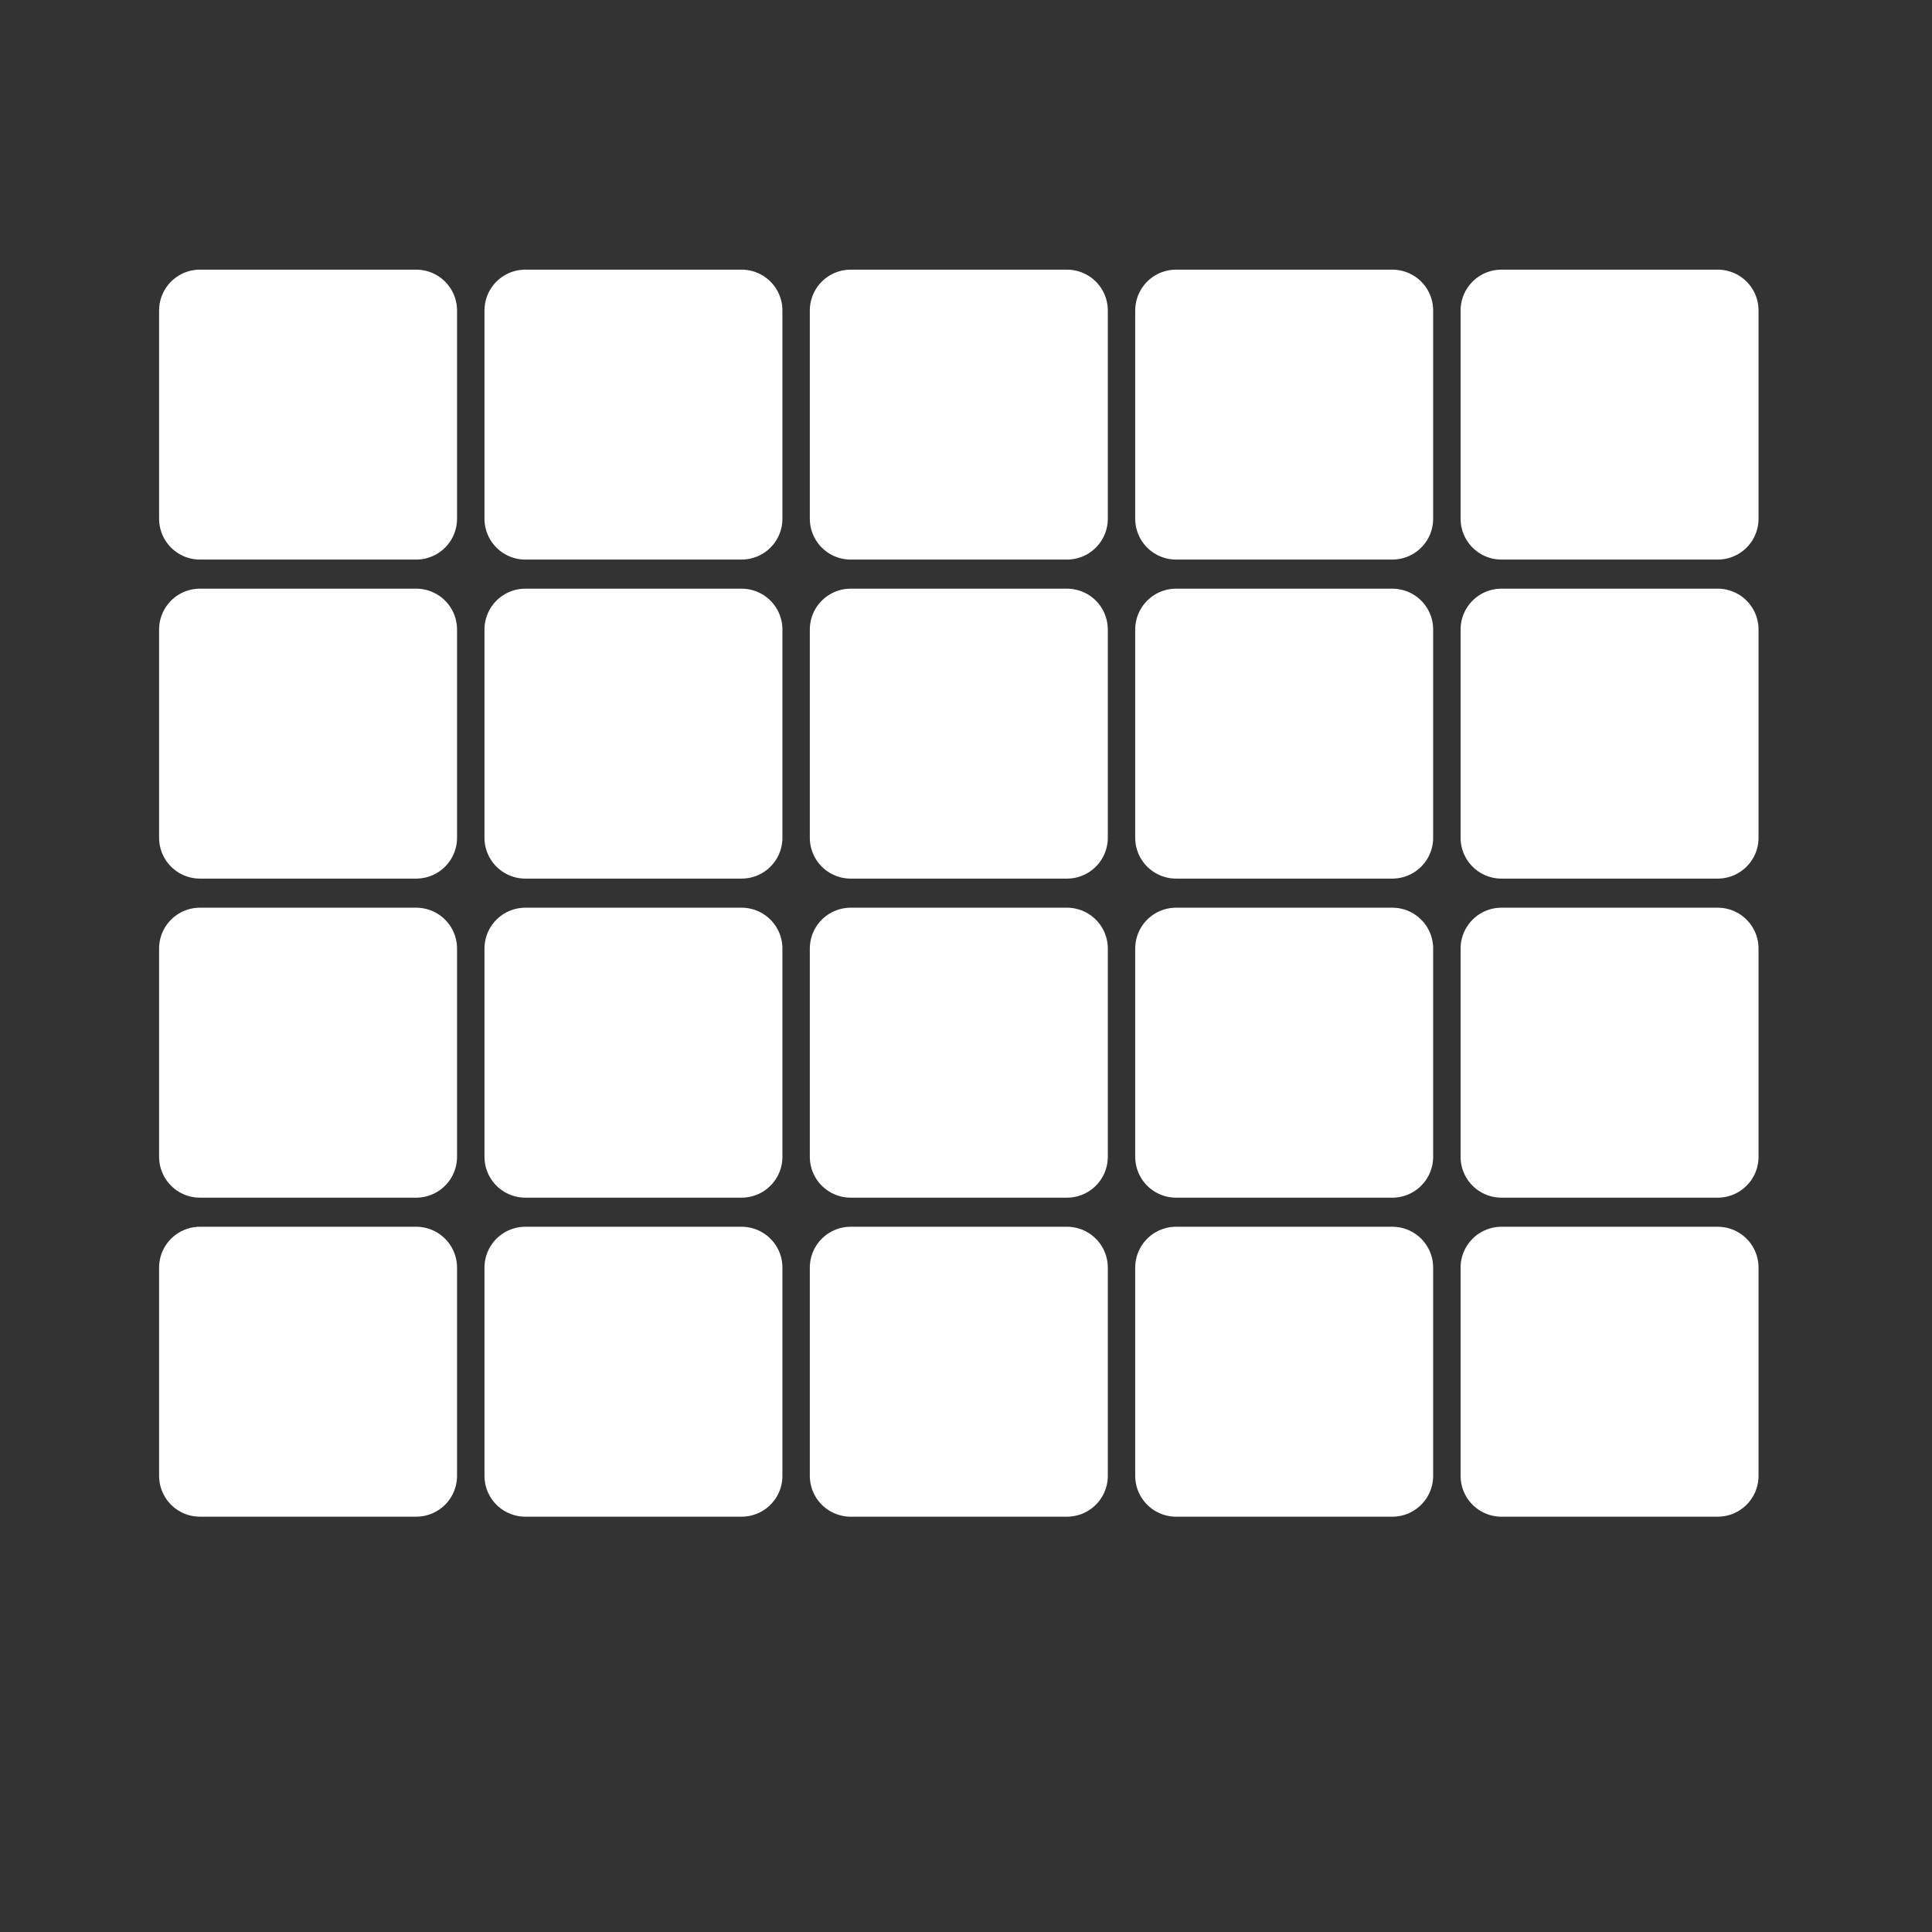 <?xml version="1.0" encoding="UTF-8" standalone="no"?>
<svg
   xmlns:dc="http://purl.org/dc/elements/1.1/"
   xmlns:cc="http://web.resource.org/cc/"
   xmlns:rdf="http://www.w3.org/1999/02/22-rdf-syntax-ns#"
   xmlns:svg="http://www.w3.org/2000/svg"
   xmlns="http://www.w3.org/2000/svg"
   xmlns:sodipodi="http://inkscape.sourceforge.net/DTD/sodipodi-0.dtd"
   xmlns:inkscape="http://www.inkscape.org/namespaces/inkscape"
   version="1.1"
   x="0px"
   y="0px"
   width="55px"
   height="55px"
   id="svg2"
   sodipodi:version="0.32"
   inkscape:version="0.43"
   sodipodi:docname="hard-level.svg"
   sodipodi:docbase="C:\src\implode\icons">
  <rect width="100%" height="100%" fill="#333333" stroke="none"/>
  <defs
     id="defs7" />
  <sodipodi:namedview
     inkscape:window-height="540"
     inkscape:window-width="756"
     inkscape:pageshadow="2"
     inkscape:pageopacity="1"
     borderopacity="1.0"
     bordercolor="#666666"
     pagecolor="#7f7f7f"
     id="base"
     inkscape:zoom="6.8"
     inkscape:cx="30.441176"
     inkscape:cy="33.653437"
     inkscape:window-x="88"
     inkscape:window-y="88"
     inkscape:current-layer="svg2" />
  <path
     style="fill:#ffffff;fill-opacity:1;fill-rule:nonzero;stroke:#ffffff;stroke-width:2.326;stroke-linecap:round;stroke-linejoin:round;stroke-miterlimit:4;stroke-dashoffset:0;stroke-opacity:1"
     d="M 5.692,36.086 C 7.744,36.086 9.796,36.086 11.848,36.086 C 11.848,38.062 11.848,40.038 11.848,42.014 C 9.796,42.014 7.744,42.014 5.692,42.014 C 5.692,40.038 5.692,38.062 5.692,36.086 z "
     id="rect1310" />
  <path
     style="fill:#ffffff;fill-opacity:1;fill-rule:nonzero;stroke:#ffffff;stroke-width:2.326;stroke-linecap:round;stroke-linejoin:round;stroke-miterlimit:4;stroke-dashoffset:0;stroke-opacity:1"
     d="M 14.955,36.086 C 17.007,36.086 19.059,36.086 21.111,36.086 C 21.111,38.062 21.111,40.038 21.111,42.014 C 19.059,42.014 17.007,42.014 14.955,42.014 C 14.955,40.038 14.955,38.062 14.955,36.086 z "
     id="path2359" />
  <path
     style="fill:#ffffff;fill-opacity:1;fill-rule:nonzero;stroke:#ffffff;stroke-width:2.326;stroke-linecap:round;stroke-linejoin:round;stroke-miterlimit:4;stroke-dashoffset:0;stroke-opacity:1"
     d="M 24.217,36.086 C 26.269,36.086 28.321,36.086 30.374,36.086 C 30.374,38.062 30.374,40.038 30.374,42.014 C 28.321,42.014 26.269,42.014 24.217,42.014 C 24.217,40.038 24.217,38.062 24.217,36.086 z "
     id="path2357" />
  <path
     style="fill:#ffffff;fill-opacity:1;fill-rule:nonzero;stroke:#ffffff;stroke-width:2.326;stroke-linecap:round;stroke-linejoin:round;stroke-miterlimit:4;stroke-dashoffset:0;stroke-opacity:1"
     d="M 33.48,36.086 C 35.532,36.086 37.584,36.086 39.636,36.086 C 39.636,38.062 39.636,40.038 39.636,42.014 C 37.584,42.014 35.532,42.014 33.48,42.014 C 33.48,40.038 33.48,38.062 33.48,36.086 z "
     id="path2355" />
  <path
     style="fill:#ffffff;fill-opacity:1;fill-rule:nonzero;stroke:#ffffff;stroke-width:2.326;stroke-linecap:round;stroke-linejoin:round;stroke-miterlimit:4;stroke-dashoffset:0;stroke-opacity:1"
     d="M 24.217,27.003 C 26.269,27.003 28.321,27.003 30.374,27.003 C 30.374,28.98 30.374,30.956 30.374,32.932 C 28.321,32.932 26.269,32.932 24.217,32.932 C 24.217,30.956 24.217,28.98 24.217,27.003 z "
     id="path2353" />
  <path
     style="fill:#ffffff;fill-opacity:1;fill-rule:nonzero;stroke:#ffffff;stroke-width:2.326;stroke-linecap:round;stroke-linejoin:round;stroke-miterlimit:4;stroke-dashoffset:0;stroke-opacity:1"
     d="M 24.217,17.921 C 26.269,17.921 28.321,17.921 30.374,17.921 C 30.374,19.897 30.374,21.873 30.374,23.849 C 28.321,23.849 26.269,23.849 24.217,23.849 C 24.217,21.873 24.217,19.897 24.217,17.921 z "
     id="path2351" />
  <path
     style="fill:#ffffff;fill-opacity:1;fill-rule:nonzero;stroke:#ffffff;stroke-width:2.326;stroke-linecap:round;stroke-linejoin:round;stroke-miterlimit:4;stroke-dashoffset:0;stroke-opacity:1"
     d="M 33.48,27.003 C 35.532,27.003 37.584,27.003 39.636,27.003 C 39.636,28.98 39.636,30.956 39.636,32.932 C 37.584,32.932 35.532,32.932 33.48,32.932 C 33.48,30.956 33.48,28.98 33.48,27.003 z "
     id="path2349" />
  <path
     style="fill:#ffffff;fill-opacity:1;fill-rule:nonzero;stroke:#ffffff;stroke-width:2.326;stroke-linecap:round;stroke-linejoin:round;stroke-miterlimit:4;stroke-dashoffset:0;stroke-opacity:1"
     d="M 33.48,17.921 C 35.532,17.921 37.584,17.921 39.636,17.921 C 39.636,19.897 39.636,21.873 39.636,23.849 C 37.584,23.849 35.532,23.849 33.48,23.849 C 33.48,21.873 33.48,19.897 33.48,17.921 z "
     id="path2347" />
  <path
     style="fill:#ffffff;fill-opacity:1;fill-rule:nonzero;stroke:#ffffff;stroke-width:2.326;stroke-linecap:round;stroke-linejoin:round;stroke-miterlimit:4;stroke-dashoffset:0;stroke-opacity:1"
     d="M 14.955,27.003 C 17.007,27.003 19.059,27.003 21.111,27.003 C 21.111,28.98 21.111,30.956 21.111,32.932 C 19.059,32.932 17.007,32.932 14.955,32.932 C 14.955,30.956 14.955,28.98 14.955,27.003 z "
     id="path2345" />
  <path
     style="fill:#ffffff;fill-opacity:1;fill-rule:nonzero;stroke:#ffffff;stroke-width:2.326;stroke-linecap:round;stroke-linejoin:round;stroke-miterlimit:4;stroke-dashoffset:0;stroke-opacity:1"
     d="M 14.955,17.921 C 17.007,17.921 19.059,17.921 21.111,17.921 C 21.111,19.897 21.111,21.873 21.111,23.849 C 19.059,23.849 17.007,23.849 14.955,23.849 C 14.955,21.873 14.955,19.897 14.955,17.921 z "
     id="path2343" />
  <path
     style="fill:#ffffff;fill-opacity:1;fill-rule:nonzero;stroke:#ffffff;stroke-width:2.326;stroke-linecap:round;stroke-linejoin:round;stroke-miterlimit:4;stroke-dashoffset:0;stroke-opacity:1"
     d="M 5.692,27.003 C 7.744,27.003 9.796,27.003 11.848,27.003 C 11.848,28.98 11.848,30.956 11.848,32.932 C 9.796,32.932 7.744,32.932 5.692,32.932 C 5.692,30.956 5.692,28.98 5.692,27.003 z "
     id="path2341" />
  <path
     style="fill:#ffffff;fill-opacity:1;fill-rule:nonzero;stroke:#ffffff;stroke-width:2.326;stroke-linecap:round;stroke-linejoin:round;stroke-miterlimit:4;stroke-dashoffset:0;stroke-opacity:1"
     d="M 5.692,17.921 C 7.744,17.921 9.796,17.921 11.848,17.921 C 11.848,19.897 11.848,21.873 11.848,23.849 C 9.796,23.849 7.744,23.849 5.692,23.849 C 5.692,21.873 5.692,19.897 5.692,17.921 z "
     id="path2339" />
  <path
     style="fill:#ffffff;fill-opacity:1;fill-rule:nonzero;stroke:#ffffff;stroke-width:2.326;stroke-linecap:round;stroke-linejoin:round;stroke-miterlimit:4;stroke-dashoffset:0;stroke-opacity:1"
     d="M 42.743,36.086 C 44.795,36.086 46.847,36.086 48.899,36.086 C 48.899,38.062 48.899,40.038 48.899,42.014 C 46.847,42.014 44.795,42.014 42.743,42.014 C 42.743,40.038 42.743,38.062 42.743,36.086 z "
     id="path2337" />
  <path
     style="fill:#ffffff;fill-opacity:1;fill-rule:nonzero;stroke:#ffffff;stroke-width:2.326;stroke-linecap:round;stroke-linejoin:round;stroke-miterlimit:4;stroke-dashoffset:0;stroke-opacity:1"
     d="M 42.743,27.003 C 44.795,27.003 46.847,27.003 48.899,27.003 C 48.899,28.98 48.899,30.956 48.899,32.932 C 46.847,32.932 44.795,32.932 42.743,32.932 C 42.743,30.956 42.743,28.98 42.743,27.003 z "
     id="path2335" />
  <path
     style="fill:#ffffff;fill-opacity:1;fill-rule:nonzero;stroke:#ffffff;stroke-width:2.326;stroke-linecap:round;stroke-linejoin:round;stroke-miterlimit:4;stroke-dashoffset:0;stroke-opacity:1"
     d="M 42.743,17.921 C 44.795,17.921 46.847,17.921 48.899,17.921 C 48.899,19.897 48.899,21.873 48.899,23.849 C 46.847,23.849 44.795,23.849 42.743,23.849 C 42.743,21.873 42.743,19.897 42.743,17.921 z "
     id="path2333" />
  <path
     style="fill:#ffffff;fill-opacity:1;fill-rule:nonzero;stroke:#ffffff;stroke-width:2.326;stroke-linecap:round;stroke-linejoin:round;stroke-miterlimit:4;stroke-dashoffset:0;stroke-opacity:1"
     d="M 24.217,8.839 C 26.269,8.839 28.321,8.839 30.374,8.839 C 30.374,10.815 30.374,12.791 30.374,14.767 C 28.321,14.767 26.269,14.767 24.217,14.767 C 24.217,12.791 24.217,10.815 24.217,8.839 z "
     id="path2331" />
  <path
     style="fill:#ffffff;fill-opacity:1;fill-rule:nonzero;stroke:#ffffff;stroke-width:2.326;stroke-linecap:round;stroke-linejoin:round;stroke-miterlimit:4;stroke-dashoffset:0;stroke-opacity:1"
     d="M 33.48,8.839 C 35.532,8.839 37.584,8.839 39.636,8.839 C 39.636,10.815 39.636,12.791 39.636,14.767 C 37.584,14.767 35.532,14.767 33.48,14.767 C 33.48,12.791 33.48,10.815 33.48,8.839 z "
     id="path2329" />
  <path
     style="fill:#ffffff;fill-opacity:1;fill-rule:nonzero;stroke:#ffffff;stroke-width:2.326;stroke-linecap:round;stroke-linejoin:round;stroke-miterlimit:4;stroke-dashoffset:0;stroke-opacity:1"
     d="M 14.955,8.839 C 17.007,8.839 19.059,8.839 21.111,8.839 C 21.111,10.815 21.111,12.791 21.111,14.767 C 19.059,14.767 17.007,14.767 14.955,14.767 C 14.955,12.791 14.955,10.815 14.955,8.839 z "
     id="path2327" />
  <path
     style="fill:#ffffff;fill-opacity:1;fill-rule:nonzero;stroke:#ffffff;stroke-width:2.326;stroke-linecap:round;stroke-linejoin:round;stroke-miterlimit:4;stroke-dashoffset:0;stroke-opacity:1"
     d="M 5.692,8.839 C 7.744,8.839 9.796,8.839 11.848,8.839 C 11.848,10.815 11.848,12.791 11.848,14.767 C 9.796,14.767 7.744,14.767 5.692,14.767 C 5.692,12.791 5.692,10.815 5.692,8.839 z "
     id="path2325" />
  <path
     style="fill:#ffffff;fill-opacity:1;fill-rule:nonzero;stroke:#ffffff;stroke-width:2.326;stroke-linecap:round;stroke-linejoin:round;stroke-miterlimit:4;stroke-dashoffset:0;stroke-opacity:1"
     d="M 42.743,8.839 C 44.795,8.839 46.847,8.839 48.899,8.839 C 48.899,10.815 48.899,12.791 48.899,14.767 C 46.847,14.767 44.795,14.767 42.743,14.767 C 42.743,12.791 42.743,10.815 42.743,8.839 z "
     id="path2323" />
</svg>
